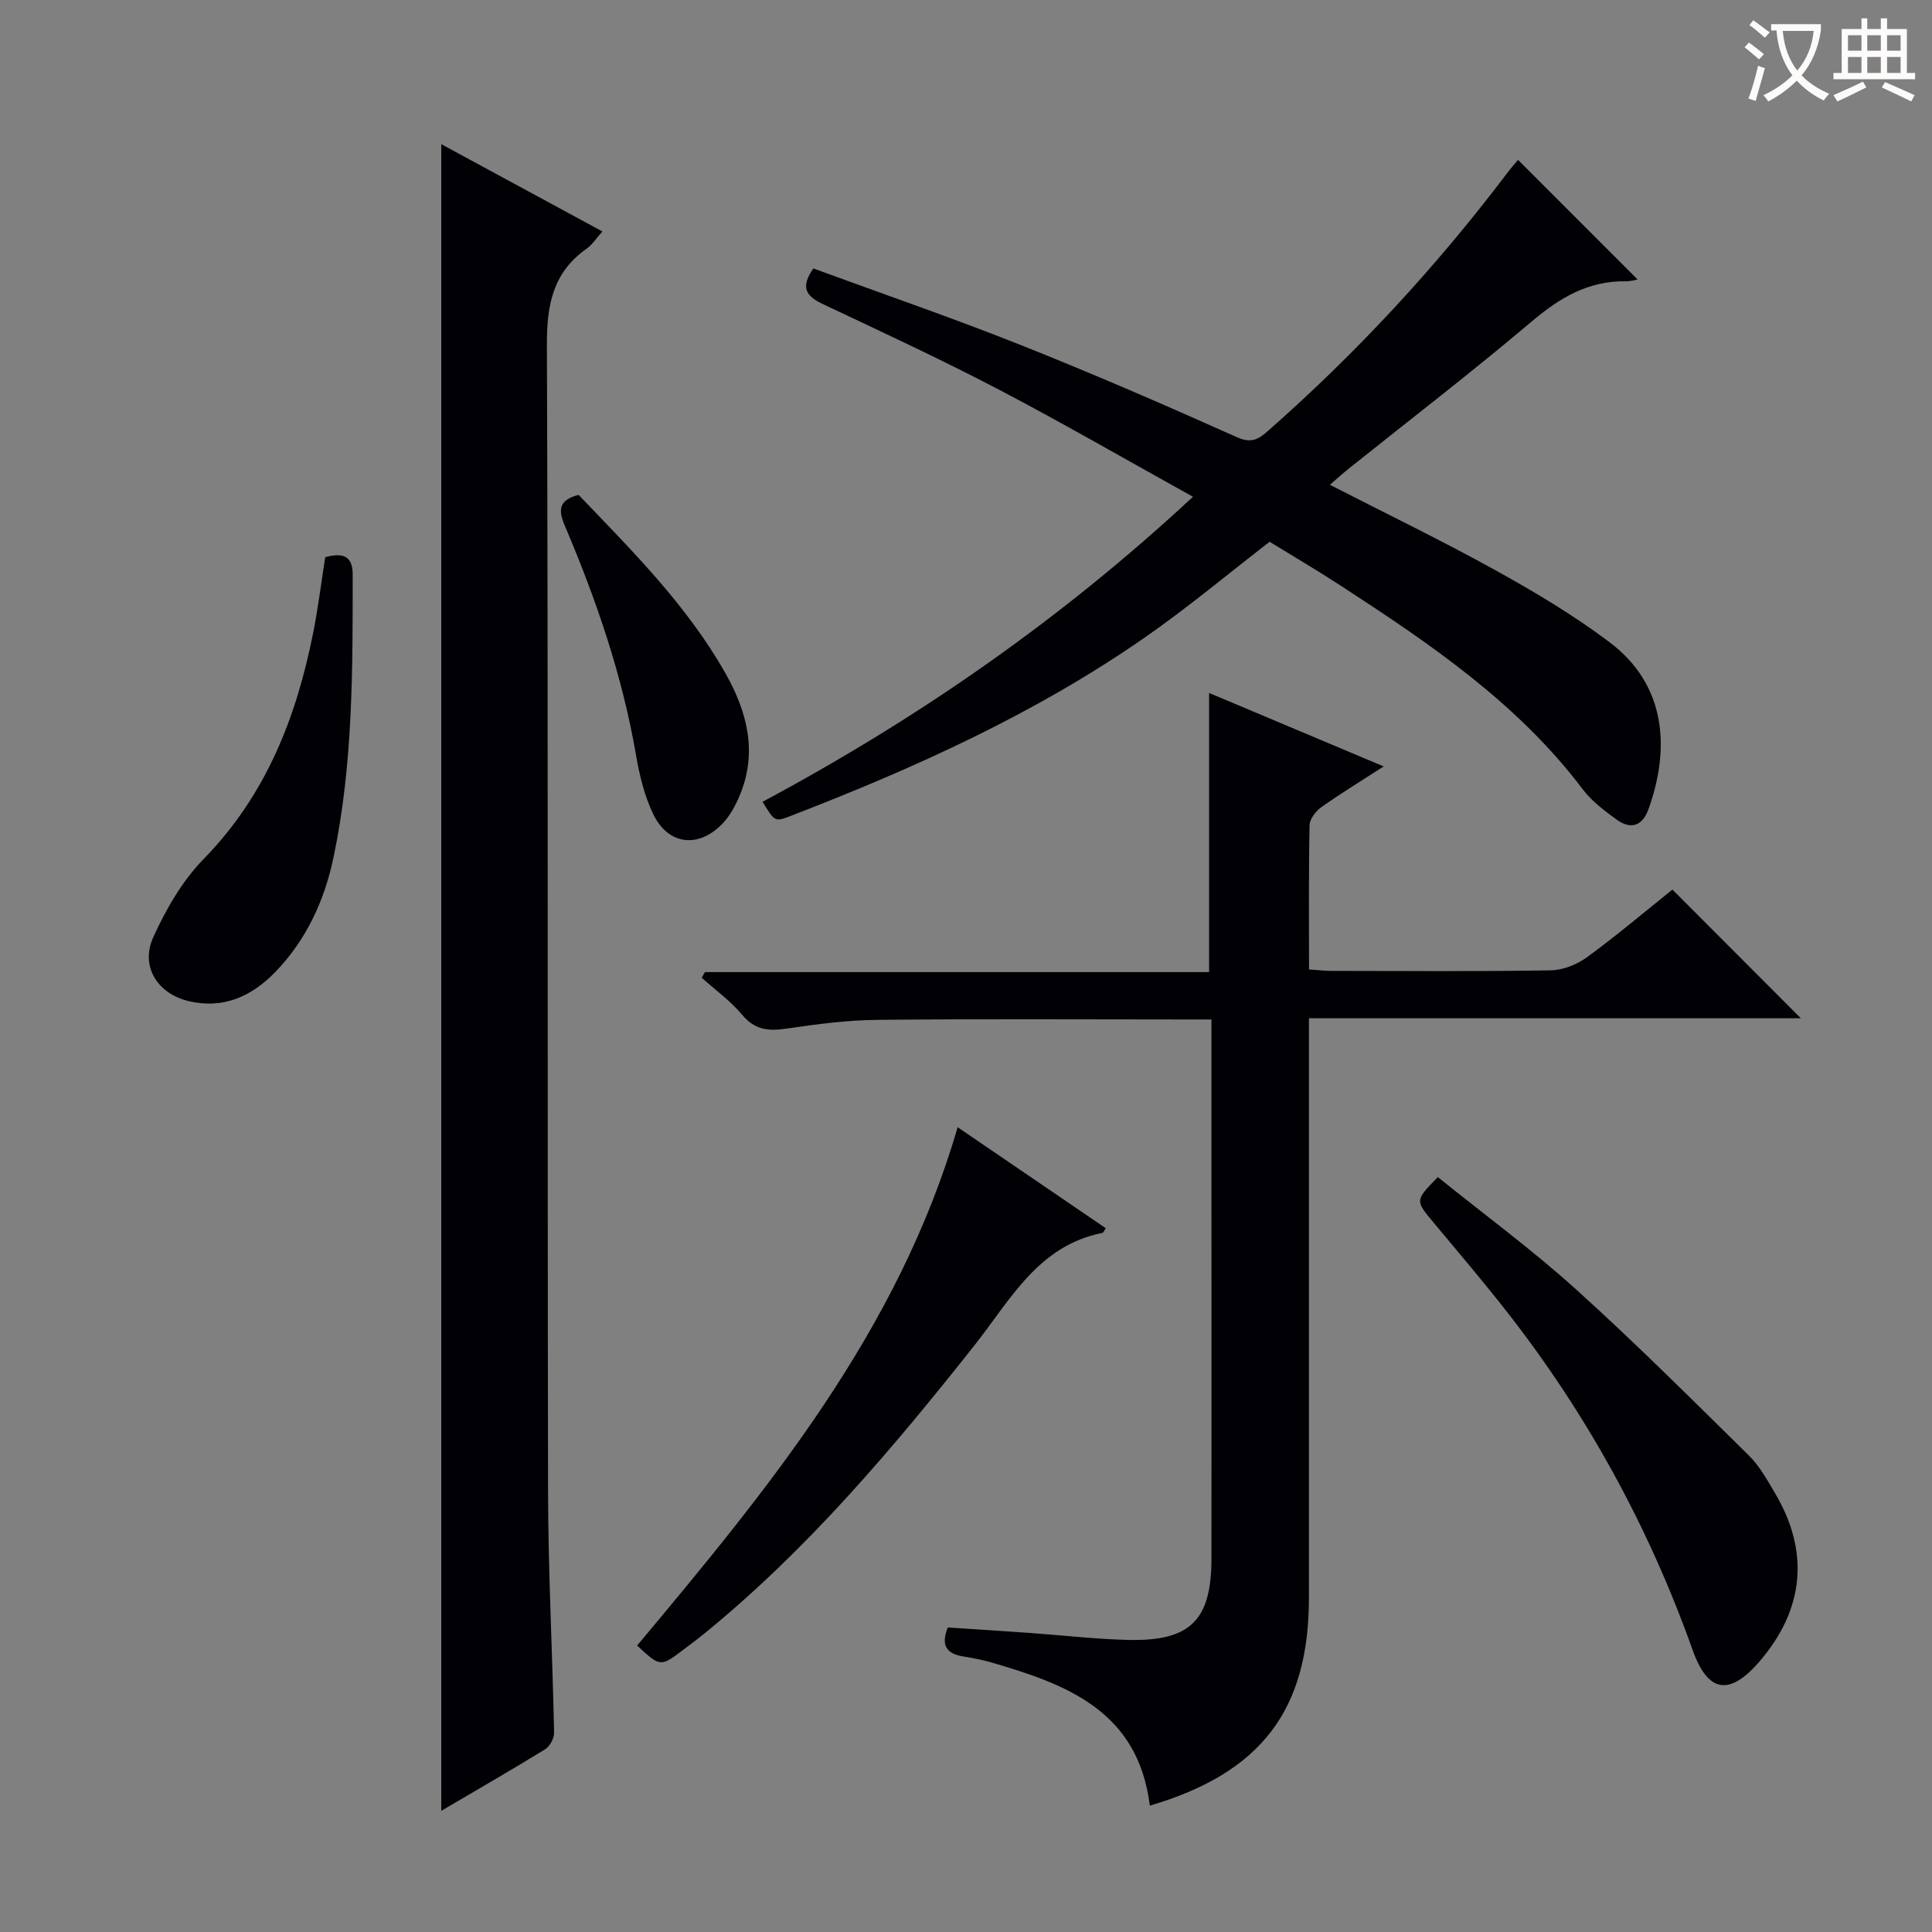 <svg enable-background="new 0 0 400 400" viewBox="0 0 400 400" xmlns="http://www.w3.org/2000/svg"><rect x="0" y="0" width="400" height="400" fill="#808080" stroke="none"/><g fill="#010105"><path d="m238.06 373.84c-2.42-19.59-17.2-25.13-32.86-29.66-1.9-.55-3.87-.92-5.83-1.24-3.32-.55-4.66-2.2-3.14-5.99 5.58.37 11.34.73 17.09 1.14 6.79.48 13.57 1.29 20.36 1.44 12.8.28 17.13-4.11 17.14-16.84.02-25.66 0-51.32 0-76.98 0-11.3 0-22.61 0-34.64-2.15 0-3.9 0-5.66 0-21.16 0-42.32-.14-63.48.08-6.28.06-12.59.89-18.82 1.81-3.71.55-6.55.32-9.18-2.83-2.41-2.89-5.57-5.16-8.4-7.7.22-.39.44-.78.67-1.17h104.38c0-19.36 0-38.22 0-57.79 11.83 4.98 23.54 9.91 36.15 15.21-4.7 3.03-8.9 5.59-12.9 8.43-1.16.82-2.42 2.46-2.45 3.75-.2 9.81-.11 19.63-.11 29.85 1.65.11 3.08.29 4.51.3 15.16.02 30.33.14 45.48-.11 2.56-.04 5.47-1.19 7.56-2.72 6.16-4.49 11.99-9.44 17.69-14 8.88 8.9 17.57 17.61 26.58 26.64-33.71 0-67.47 0-101.84 0v6.49 113.47c0 23.22-9.84 36.26-32.94 43.06z"/><path d="m91.36 29.85c11.17 6.05 22.06 11.95 33.36 18.07-1.31 1.46-2.1 2.75-3.24 3.55-6.99 4.91-8.28 11.61-8.25 19.86.29 79.16.09 158.32.24 237.48.03 16.63.91 33.26 1.25 49.89.02 1.17-.86 2.86-1.84 3.46-7.05 4.34-14.23 8.46-21.52 12.75 0-115 0-229.66 0-345.06z"/><path d="m246.99 102.85c-14-7.76-27.08-15.34-40.46-22.33-11.91-6.22-24.13-11.87-36.28-17.62-3.44-1.62-4.54-3.5-1.85-7.32 14.3 5.25 28.71 10.2 42.85 15.82 15.12 6.01 30.06 12.5 44.92 19.15 3.05 1.36 4.55.25 6.44-1.41 18.31-16.12 34.79-33.94 49.51-53.4.78-1.03 1.64-2 2.17-2.64 8.34 8.34 16.53 16.53 24.76 24.77-.43.07-1.46.38-2.48.37-7.75-.11-13.67 3.42-19.47 8.34-12.32 10.43-25.14 20.27-37.75 30.36-1.28 1.02-2.49 2.12-4.01 3.43 11.71 6.01 23.17 11.54 34.29 17.7 8.12 4.49 16.17 9.3 23.57 14.86 11.85 8.9 12.6 22.13 8.09 34.63-1.27 3.53-3.71 4.22-6.6 2.12-2.53-1.84-5.16-3.82-7.02-6.29-13.53-17.9-31.73-30.2-50.19-42.2-4.87-3.17-9.89-6.11-14.62-9.02-8.66 6.69-16.83 13.53-25.53 19.6-22.77 15.89-47.9 27.24-73.71 37.19-3.2 1.23-3.23 1.16-5.74-2.96 31.96-17.11 61.57-37.54 89.11-63.15z"/><path d="m297.69 243.71c9.5 7.66 19.41 14.94 28.5 23.14 12.32 11.11 24.07 22.86 35.9 34.5 2.21 2.17 3.78 5.05 5.39 7.76 7.23 12.17 6.08 24.13-3.23 34.92-6.19 7.17-10.65 6.45-13.81-2.41-9.1-25.57-21.98-49.05-38.73-70.39-4.82-6.14-9.89-12.1-14.89-18.09-3.85-4.61-3.88-4.59.87-9.43z"/><path d="m198.27 233.38c10.65 7.26 20.65 14.08 30.67 20.91-.33.48-.46.91-.68.96-13.34 2.64-19.09 13.92-26.51 23.29-16.97 21.44-34.58 42.28-55.9 59.65-1.42 1.16-2.89 2.25-4.35 3.35-4.78 3.62-4.78 3.61-9.59-.85 27.09-32.39 54.03-64.94 66.36-107.31z"/><path d="m67.34 115.35c3.33-.85 5.68-.59 5.68 3.63 0 19.62.09 39.25-3.98 58.58-1.88 8.92-5.63 17.05-12.04 23.68-4.88 5.05-10.77 7.73-17.94 6.03-6.48-1.54-10.06-7.22-7.32-13.25 2.64-5.8 6.01-11.66 10.42-16.17 12.89-13.18 19.19-29.27 22.68-46.83 1-5.04 1.63-10.15 2.5-15.67z"/><path d="m119.79 102.46c11.17 11.65 22.5 22.94 30.44 37 4.48 7.94 6.65 16.32 2.92 25.23-.88 2.1-2.04 4.26-3.6 5.87-4.96 5.13-11.2 4.4-14.29-1.97-1.84-3.8-2.87-8.12-3.59-12.32-2.84-16.45-8.21-32.09-14.71-47.37-1.39-3.25-1.38-5.35 2.83-6.44z"/></g><path d="m362.1 8.8c1.1.8 2.1 1.6 3.1 2.4l-1 1.1c-1.3-1.1-2.3-2-3-2.5zm1.9 4.8c.5.2.9.4 1.4.5-.6 2.3-1.3 4.5-1.9 6.8l-1.5-.5c.8-2.1 1.4-4.3 2-6.8zm-1-9.4c1.3.9 2.4 1.8 3.4 2.5l-1 1.1c-1.4-1.2-2.4-2.1-3.2-2.6zm3.7 2.2v-1.4h10.3v1.2c-.5 3.6-1.8 6.8-4 9.4 1.5 1.6 3.4 2.8 5.7 3.8-.3.4-.7.8-1.1 1.4-2.3-1.1-4.1-2.5-5.6-4.1-1.6 1.6-3.6 3.1-5.9 4.3-.3-.5-.7-.9-1-1.3 2.4-1.1 4.4-2.5 6-4.1-1.9-2.5-3-5.6-3.3-9.3h-1.1zm8.8 0h-6.4c.3 3.3 1.3 6 3 8.2 2-2.3 3.1-5.1 3.4-8.2z" fill="#fcfbfa"/><path d="m385.3 3.8h1.3v2.2h2.8v-2.2h1.3v2.2h4.1v9.1h1.7v1.3h-16.9v-1.3h1.7v-9.1h4.1v-2.2zm.4 13.1.7 1.2c-1.8.9-3.8 1.9-6 2.9-.2-.4-.5-.8-.8-1.3 2.3-1 4.3-1.9 6.1-2.8zm-3.1-6.4h2.8v-3.2h-2.8zm0 4.6h2.8v-3.3h-2.8zm4-4.6h2.8v-3.2h-2.8zm0 4.6h2.8v-3.3h-2.8zm3.7 1.9c2.1.9 4.1 1.8 6.1 2.7l-.7 1.3c-2.2-1.1-4.2-2-6.1-2.9zm3.2-9.7h-2.8v3.2h2.8zm-2.8 7.8h2.8v-3.3h-2.8z" fill="#fcfbfa"/></svg>